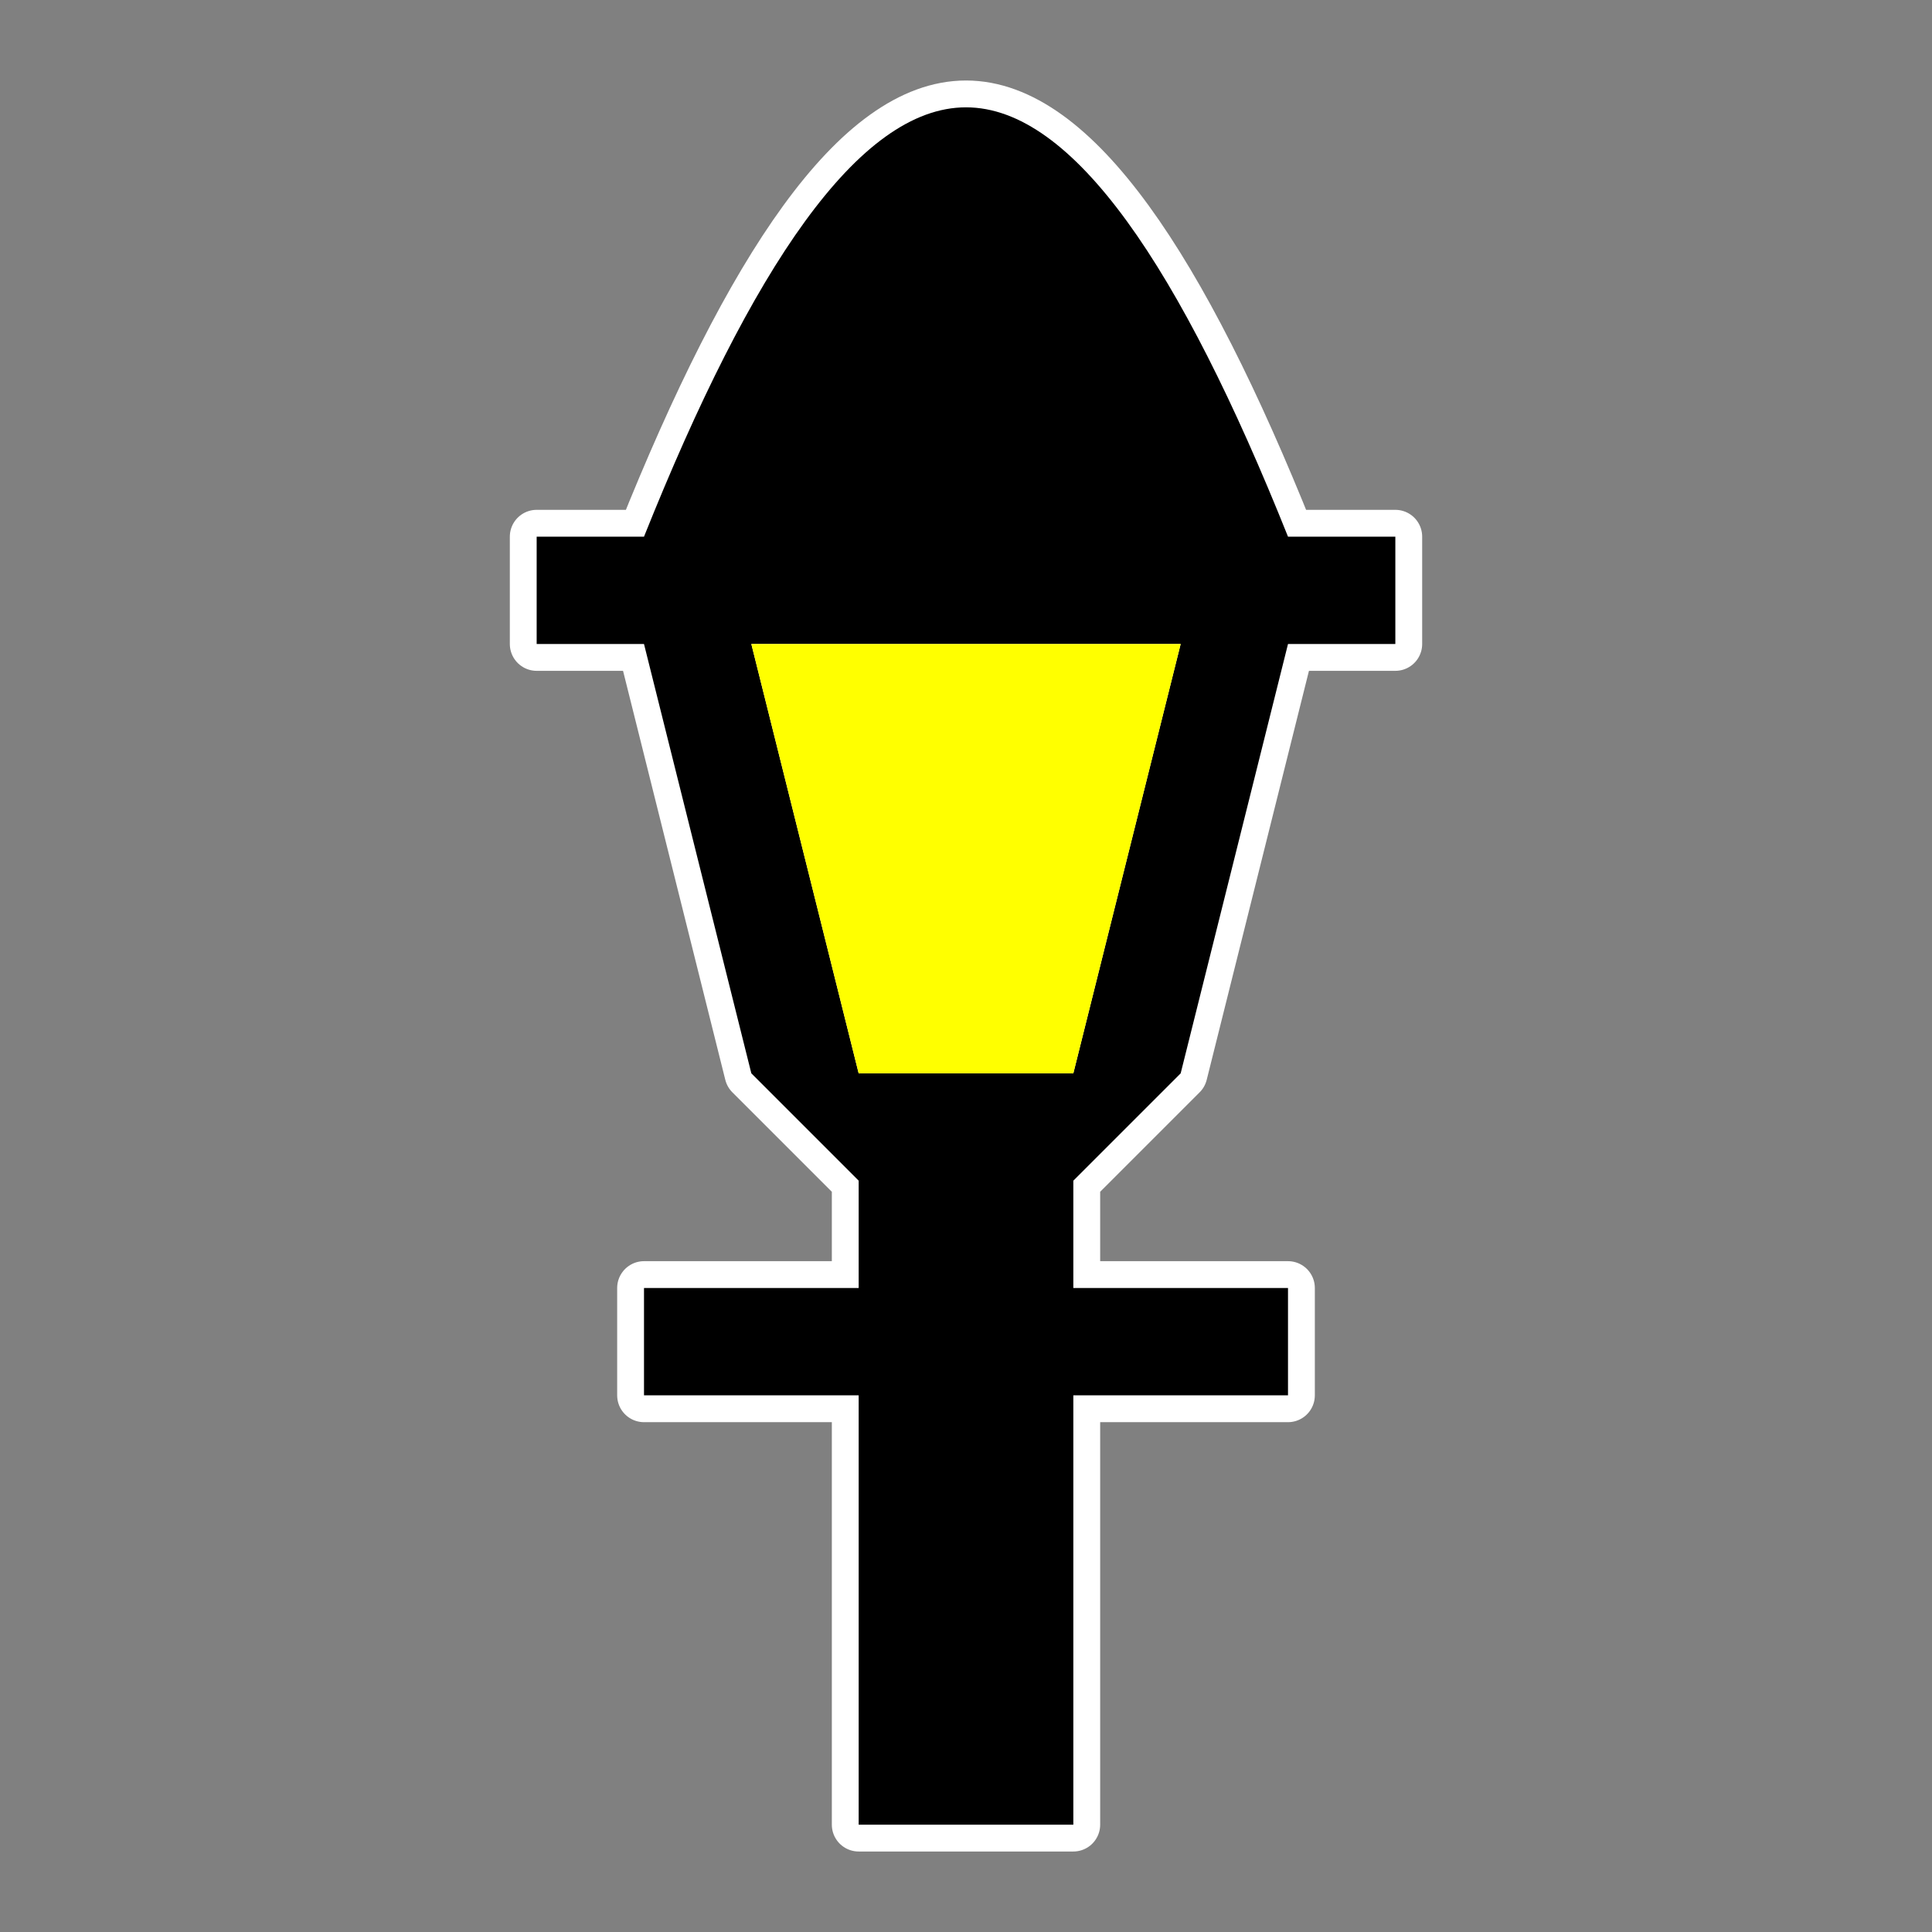 <svg width="18" height="18" xmlns="http://www.w3.org/2000/svg">
  <rect width="100%" height="100%" fill="#808080" stroke="none"/>
  <!-- Thin white stroke around entire lamp -->
  <path d="m9 1c-1 0-2 1.5-3 4h-1v1h1l1 4 1 1v1h-2v1h2v4h2v-4h2v-1h-2v-1l1-1 1-4h1v-1h-1c-1-2.5-2-4-3-4zm-2 5h4l-1 4h-2z" fill="none" stroke="#ffffff" stroke-linejoin="round" stroke-width="0.5"></path>

  <!-- Base lamp body (black) -->
  <path d="m9 1c-1 0-2 1.5-3 4h-1v1h1l1 4 1 1v1h-2v1h2v4h2v-4h2v-1h-2v-1l1-1 1-4h1v-1h-1c-1-2.5-2-4-3-4zm-2 5h4l-1 4h-2z" fill="black"></path>

  <!-- Yellow center light (enclosed area) -->
  <path d="M7 6h4l-1 4h-2z" fill="yellow"></path>
</svg>
